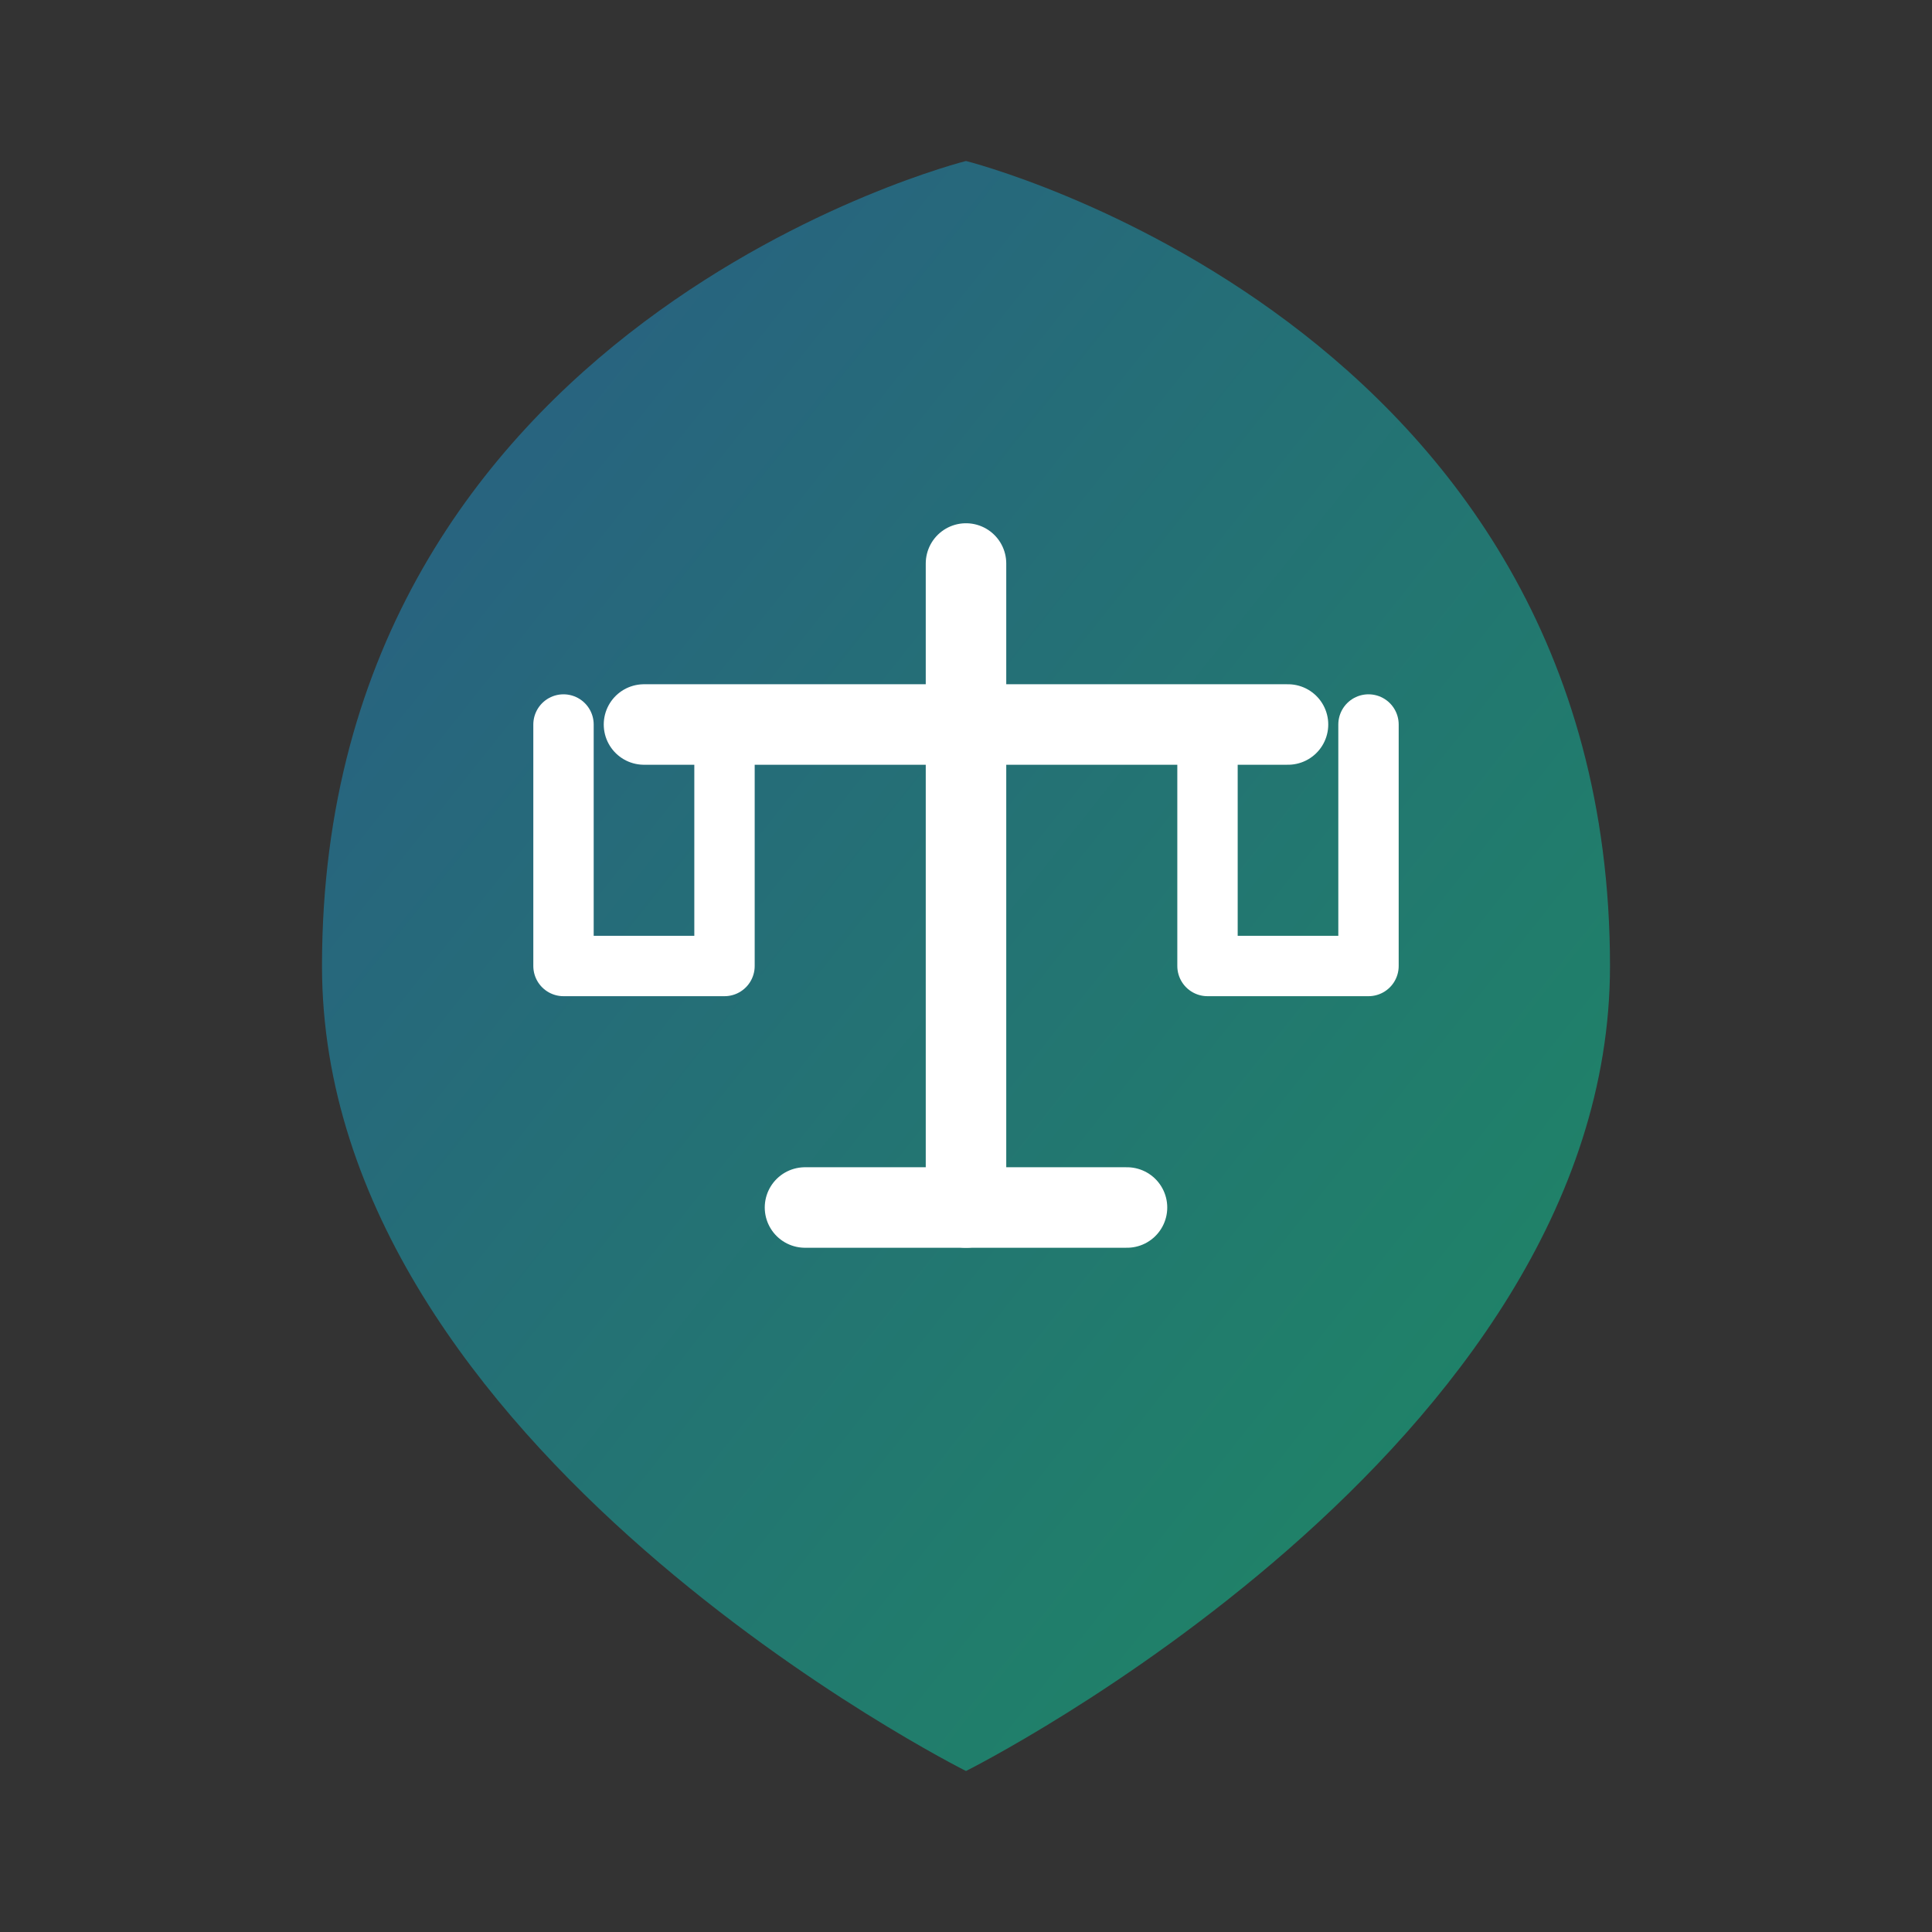 <svg width="48" height="48" viewBox="0 0 48 48" fill="none" xmlns="http://www.w3.org/2000/svg" role="img" aria-label="AvukatAjanda Logo">
  <rect x="0" y="0" width="48" height="48" fill="#333333" stroke="none"/>
  <defs>
    <linearGradient id="shieldGradient" x1="0%" y1="0%" x2="100%" y2="100%">
      <stop offset="0%" style="stop-color:#2A5C85;stop-opacity:1" />
      <stop offset="100%" style="stop-color:#1D8A62;stop-opacity:1" />
    </linearGradient>
  </defs>
  
  <!-- Shield shape -->
  <path d="M24 4C24 4 8 8 8 24C8 36 24 44 24 44C24 44 40 36 40 24C40 8 24 4 24 4Z" 
        fill="url(#shieldGradient)"/>
  
  <!-- Scales of justice -->
  <!-- Central pillar -->
  <line x1="24" y1="14" x2="24" y2="30" 
        stroke="white" 
        stroke-width="2" 
        stroke-linecap="round"/>
  
  <!-- Horizontal beam -->
  <line x1="16" y1="18" x2="32" y2="18" 
        stroke="white" 
        stroke-width="2" 
        stroke-linecap="round"/>
  
  <!-- Left scale pan -->
  <path d="M14 18L14 24L18 24L18 18" 
        stroke="white" 
        stroke-width="1.5" 
        stroke-linecap="round" 
        stroke-linejoin="round"
        fill="none"/>
  
  <!-- Right scale pan -->
  <path d="M30 18L30 24L34 24L34 18" 
        stroke="white" 
        stroke-width="1.5" 
        stroke-linecap="round" 
        stroke-linejoin="round"
        fill="none"/>
  
  <!-- Base -->
  <path d="M20 30L28 30" 
        stroke="white" 
        stroke-width="2" 
        stroke-linecap="round"/>
</svg>
